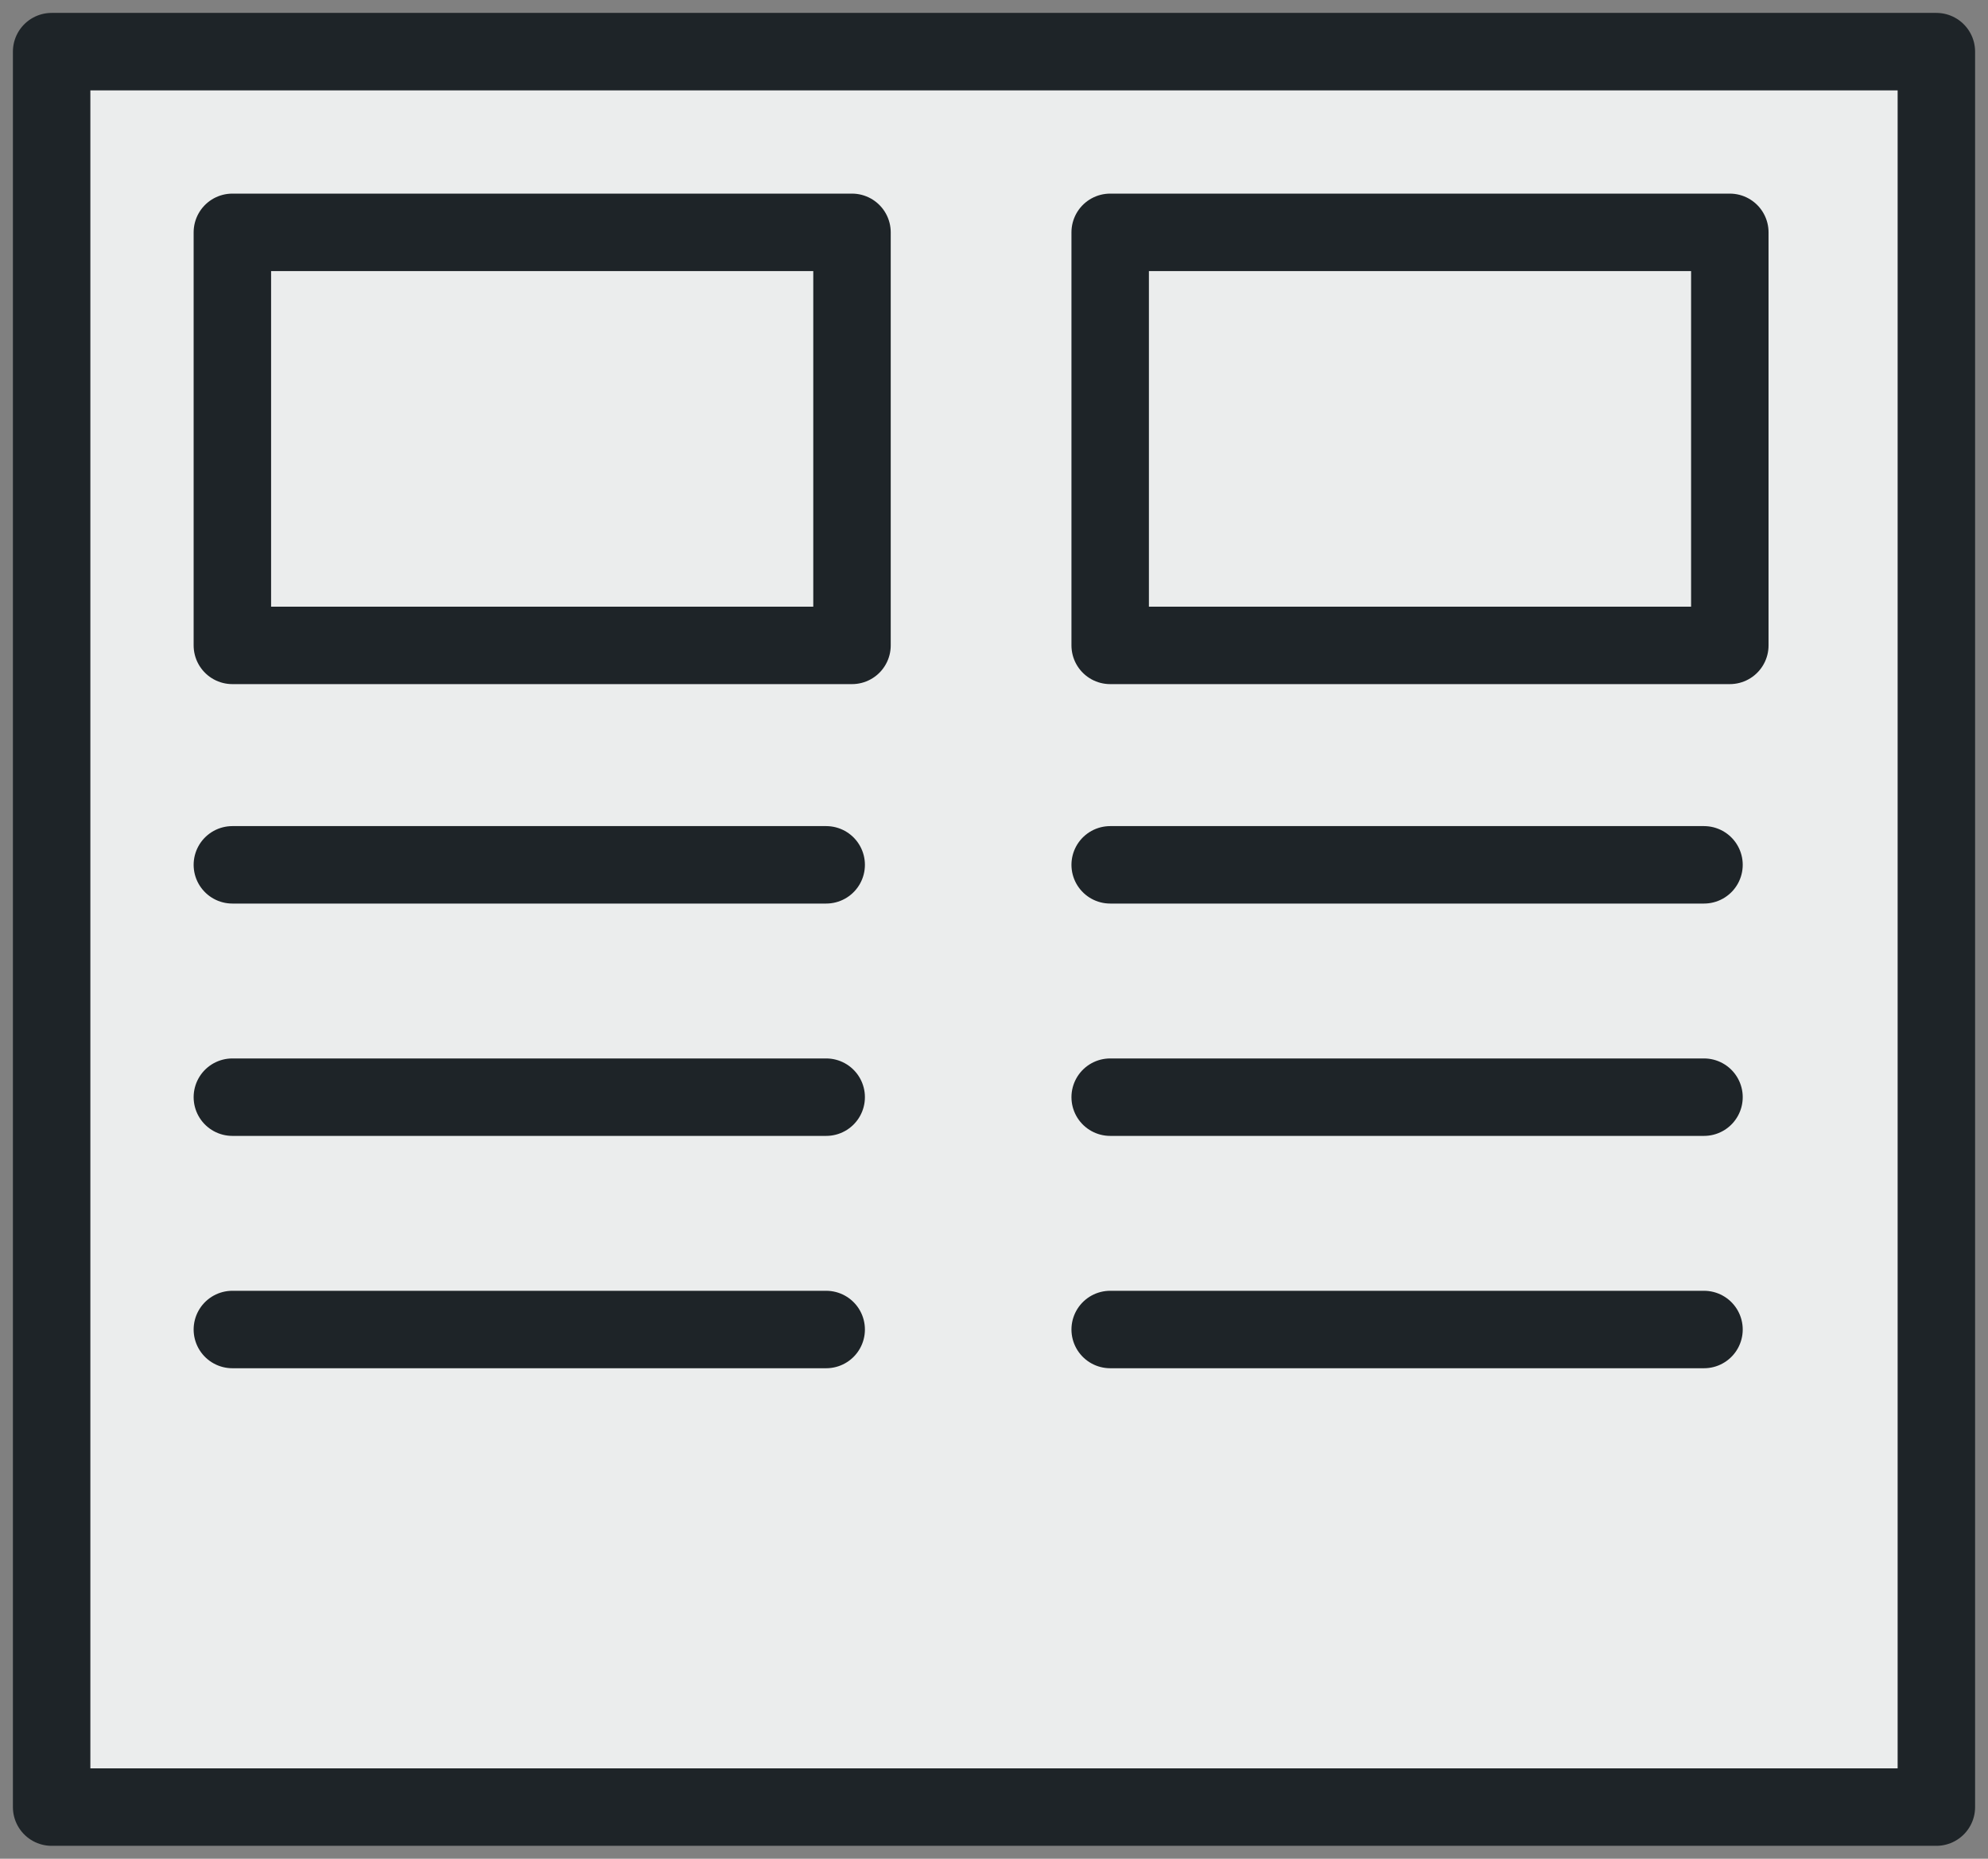 <svg width="77" height="72" viewBox="0 0 77 72" fill="none" xmlns="http://www.w3.org/2000/svg">
<rect x="0" y="0" width="77" height="72" fill="#808080" stroke="none"/>
<path d="M75 3H2V70H75V3Z" fill="#EBEDED"/>
<path d="M75 2H2V70H75V2Z" stroke="#1E2428" stroke-width="3" stroke-linejoin="round"/>
<path d="M33 9H9V25H33V9Z" stroke="#1E2428" stroke-width="3" stroke-linecap="round" stroke-linejoin="round"/>
<path d="M67 9H43V25H67V9Z" stroke="#1E2428" stroke-width="3" stroke-linecap="round" stroke-linejoin="round"/>
<path d="M9 33.5H32" stroke="#1E2428" stroke-width="3" stroke-linecap="round" stroke-linejoin="round"/>
<path d="M9 42.5H32" stroke="#1E2428" stroke-width="3" stroke-linecap="round" stroke-linejoin="round"/>
<path d="M43 33.5H66" stroke="#1E2428" stroke-width="3" stroke-linecap="round" stroke-linejoin="round"/>
<path d="M43 42.5H66" stroke="#1E2428" stroke-width="3" stroke-linecap="round" stroke-linejoin="round"/>
<path d="M9 51.5H32" stroke="#1E2428" stroke-width="3" stroke-linecap="round" stroke-linejoin="round"/>
<path d="M43 51.5H66" stroke="#1E2428" stroke-width="3" stroke-linecap="round" stroke-linejoin="round"/>
</svg>
